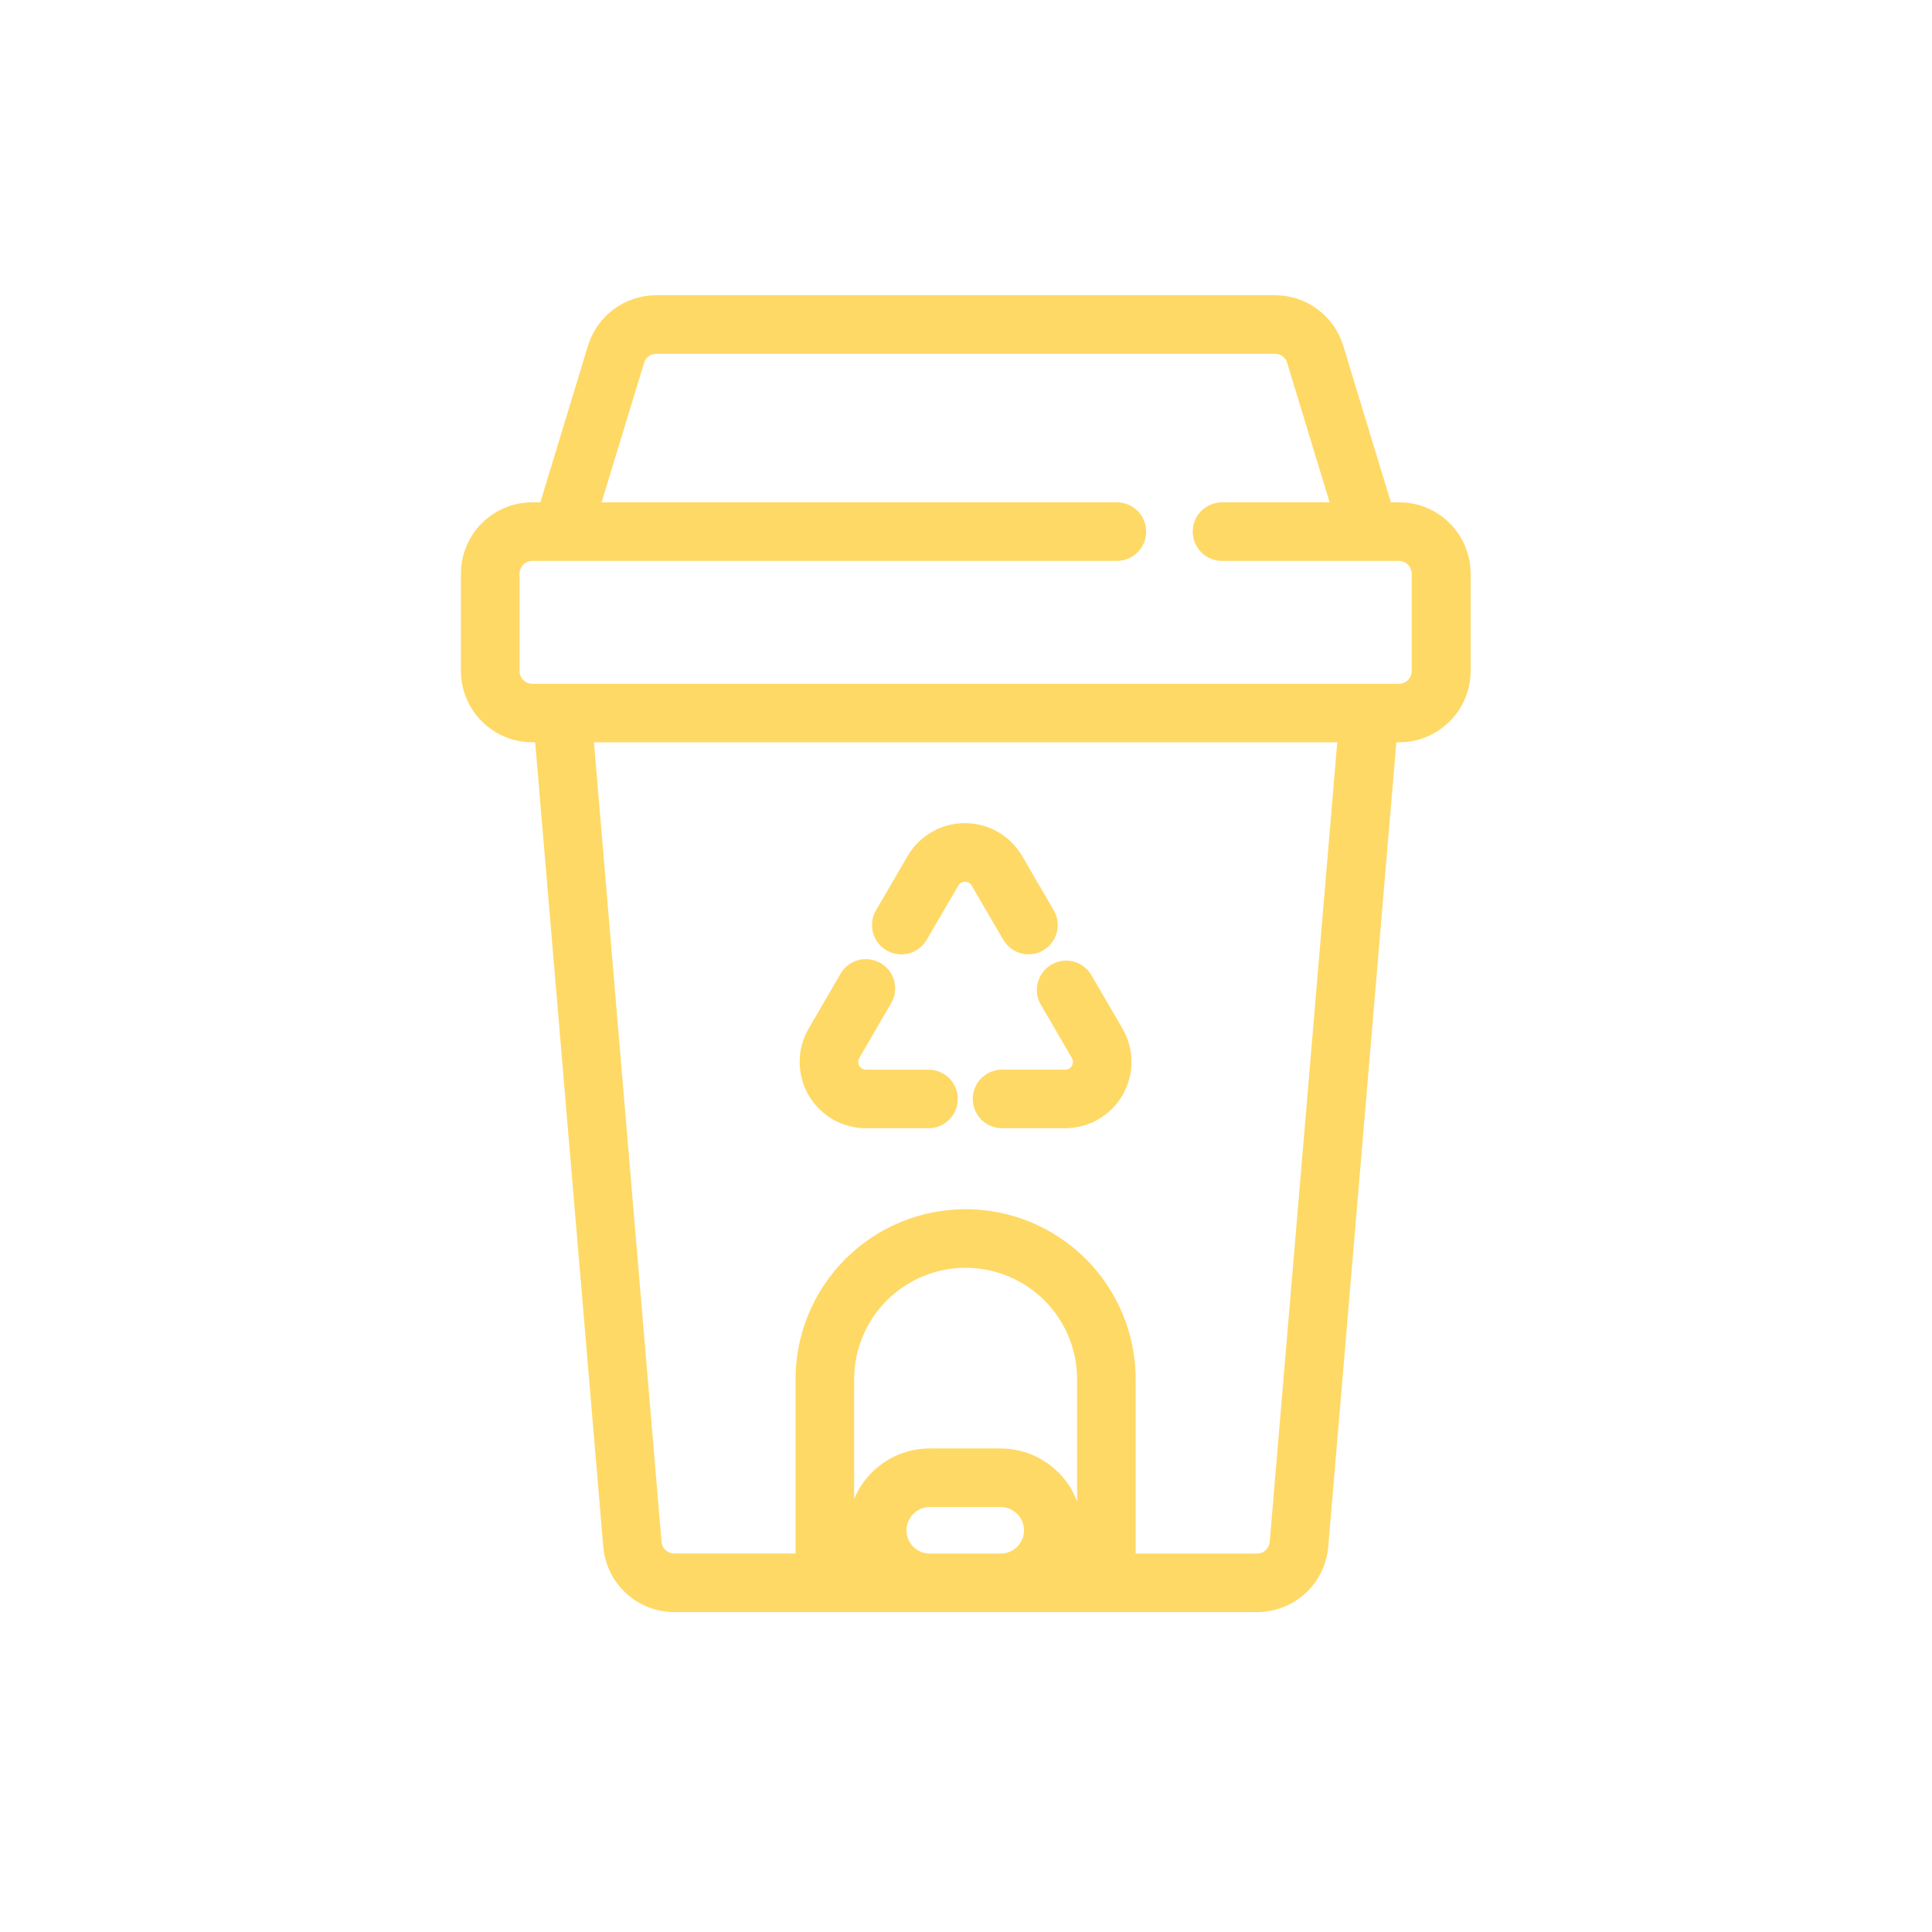<svg width="70" height="70" viewBox="0 0 70 70" fill="none" xmlns="http://www.w3.org/2000/svg">
<path d="M50.687 18.5H50.172L48.382 12.615C48.239 12.146 47.95 11.736 47.556 11.445C47.163 11.153 46.686 10.996 46.196 10.996H23.776C23.287 10.996 22.81 11.153 22.416 11.445C22.022 11.736 21.733 12.146 21.59 12.615L19.8 18.5H19.286C18.679 18.5 18.098 18.741 17.67 19.169C17.241 19.598 17 20.179 17 20.785V24.308C17 24.915 17.241 25.496 17.67 25.924C18.098 26.353 18.679 26.594 19.286 26.594H19.666L22.157 56.018C22.206 56.59 22.468 57.122 22.892 57.51C23.315 57.897 23.869 58.111 24.443 58.109H45.541C46.115 58.111 46.668 57.897 47.092 57.51C47.515 57.122 47.777 56.59 47.826 56.018L50.317 26.594H50.698C51.304 26.594 51.885 26.353 52.314 25.924C52.743 25.496 52.983 24.915 52.983 24.308V20.785C52.983 20.484 52.924 20.186 52.808 19.908C52.693 19.63 52.523 19.377 52.31 19.165C52.097 18.953 51.843 18.785 51.565 18.67C51.286 18.556 50.988 18.498 50.687 18.5ZM33.687 56.589C33.384 56.589 33.093 56.469 32.879 56.255C32.665 56.04 32.544 55.75 32.544 55.447C32.544 55.144 32.665 54.853 32.879 54.639C33.093 54.424 33.384 54.304 33.687 54.304H36.258C36.561 54.304 36.852 54.424 37.066 54.639C37.281 54.853 37.401 55.144 37.401 55.447C37.401 55.75 37.281 56.04 37.066 56.255C36.852 56.469 36.561 56.589 36.258 56.589H33.687ZM39.325 56.589H38.658C38.831 56.233 38.919 55.842 38.917 55.447C38.917 54.739 38.636 54.061 38.136 53.561C37.636 53.061 36.958 52.78 36.251 52.78H33.687C32.98 52.78 32.302 53.061 31.802 53.561C31.302 54.061 31.021 54.739 31.021 55.447C31.019 55.842 31.107 56.233 31.28 56.589H30.648V49.973C30.648 48.822 31.105 47.719 31.918 46.905C32.732 46.092 33.836 45.635 34.986 45.635C36.137 45.635 37.24 46.092 38.054 46.905C38.867 47.719 39.325 48.822 39.325 49.973V56.589ZM46.303 55.892C46.286 56.083 46.199 56.26 46.058 56.389C45.917 56.519 45.732 56.59 45.541 56.589H40.848V49.973C40.848 48.418 40.23 46.927 39.131 45.828C38.032 44.729 36.541 44.111 34.986 44.111C33.431 44.111 31.94 44.729 30.841 45.828C29.742 46.927 29.124 48.418 29.124 49.973V56.586H24.431C24.24 56.586 24.056 56.515 23.914 56.386C23.773 56.257 23.686 56.079 23.67 55.888L21.194 26.594H48.778L46.303 55.892ZM51.448 24.312C51.448 24.514 51.368 24.708 51.225 24.851C51.082 24.994 50.889 25.074 50.687 25.074H19.286C19.084 25.074 18.89 24.994 18.747 24.851C18.604 24.708 18.524 24.514 18.524 24.312V20.785C18.524 20.583 18.604 20.389 18.747 20.246C18.89 20.104 19.084 20.023 19.286 20.023H40.467C40.669 20.023 40.863 19.943 41.006 19.8C41.149 19.657 41.229 19.464 41.229 19.262C41.229 19.059 41.149 18.866 41.006 18.723C40.863 18.58 40.669 18.5 40.467 18.5H21.392L23.049 13.06C23.096 12.904 23.192 12.768 23.323 12.67C23.454 12.573 23.613 12.52 23.776 12.52H46.196C46.359 12.52 46.518 12.573 46.649 12.67C46.78 12.768 46.876 12.904 46.923 13.06L48.58 18.5H44.276C44.074 18.5 43.88 18.58 43.737 18.723C43.595 18.866 43.514 19.059 43.514 19.262C43.514 19.464 43.595 19.657 43.737 19.8C43.88 19.943 44.074 20.023 44.276 20.023H50.687C50.889 20.023 51.082 20.104 51.225 20.246C51.368 20.389 51.448 20.583 51.448 20.785V24.312Z" fill="#FFD966" stroke="#FFD966" stroke-width="0.6"/>
<path d="M38.593 40.578H36.308C36.106 40.578 35.912 40.498 35.769 40.355C35.626 40.212 35.546 40.018 35.546 39.816C35.546 39.614 35.626 39.42 35.769 39.277C35.912 39.135 36.106 39.054 36.308 39.054H38.593C38.695 39.054 38.795 39.028 38.883 38.977C38.971 38.926 39.045 38.853 39.096 38.765C39.147 38.677 39.173 38.577 39.174 38.476C39.174 38.374 39.147 38.274 39.096 38.186L37.953 36.22C37.862 36.046 37.842 35.844 37.897 35.655C37.952 35.466 38.077 35.306 38.247 35.208C38.417 35.109 38.619 35.081 38.81 35.127C39 35.174 39.166 35.293 39.271 35.459L40.414 37.424C40.599 37.744 40.696 38.107 40.696 38.476C40.696 38.846 40.598 39.208 40.413 39.528C40.228 39.848 39.962 40.113 39.642 40.297C39.322 40.482 38.959 40.578 38.589 40.578H38.593Z" fill="#FFD966" stroke="#FFD966" stroke-width="0.6"/>
<path d="M33.645 40.579H31.379C31.01 40.579 30.647 40.483 30.326 40.298C30.006 40.114 29.741 39.849 29.555 39.529C29.37 39.209 29.273 38.846 29.273 38.477C29.273 38.108 29.37 37.745 29.555 37.425L30.697 35.459C30.745 35.368 30.81 35.288 30.89 35.223C30.97 35.158 31.061 35.11 31.16 35.081C31.259 35.052 31.362 35.044 31.464 35.056C31.566 35.069 31.665 35.102 31.753 35.153C31.843 35.205 31.92 35.273 31.982 35.355C32.043 35.438 32.088 35.532 32.112 35.631C32.137 35.731 32.141 35.835 32.124 35.936C32.107 36.038 32.07 36.135 32.015 36.221L30.872 38.187C30.822 38.275 30.795 38.375 30.795 38.477C30.795 38.578 30.822 38.678 30.873 38.766C30.924 38.854 30.997 38.927 31.085 38.978C31.174 39.029 31.273 39.055 31.375 39.055H33.642C33.844 39.055 34.037 39.135 34.18 39.278C34.323 39.421 34.403 39.615 34.403 39.817C34.403 40.019 34.323 40.213 34.18 40.356C34.037 40.498 33.844 40.579 33.642 40.579H33.645Z" fill="#FFD966" stroke="#FFD966" stroke-width="0.6"/>
<path d="M37.272 34.278C37.137 34.279 37.005 34.244 36.889 34.177C36.773 34.11 36.676 34.014 36.609 33.897L35.466 31.936C35.415 31.848 35.341 31.775 35.253 31.725C35.165 31.674 35.065 31.648 34.963 31.648C34.862 31.648 34.762 31.674 34.674 31.725C34.585 31.775 34.512 31.848 34.461 31.936L33.318 33.897C33.217 34.073 33.05 34.201 32.855 34.253C32.66 34.306 32.451 34.278 32.276 34.177C32.101 34.076 31.973 33.91 31.92 33.715C31.868 33.519 31.895 33.311 31.996 33.136L33.139 31.174C33.323 30.855 33.589 30.589 33.908 30.405C34.228 30.22 34.591 30.123 34.96 30.123C35.329 30.123 35.691 30.22 36.011 30.405C36.33 30.589 36.596 30.855 36.78 31.174L37.923 33.136C37.99 33.251 38.025 33.383 38.025 33.516C38.025 33.65 37.99 33.781 37.923 33.897C37.856 34.013 37.76 34.109 37.645 34.176C37.529 34.243 37.398 34.278 37.264 34.278H37.272Z" fill="#FFD966" stroke="#FFD966" stroke-width="0.6"/>
</svg>
